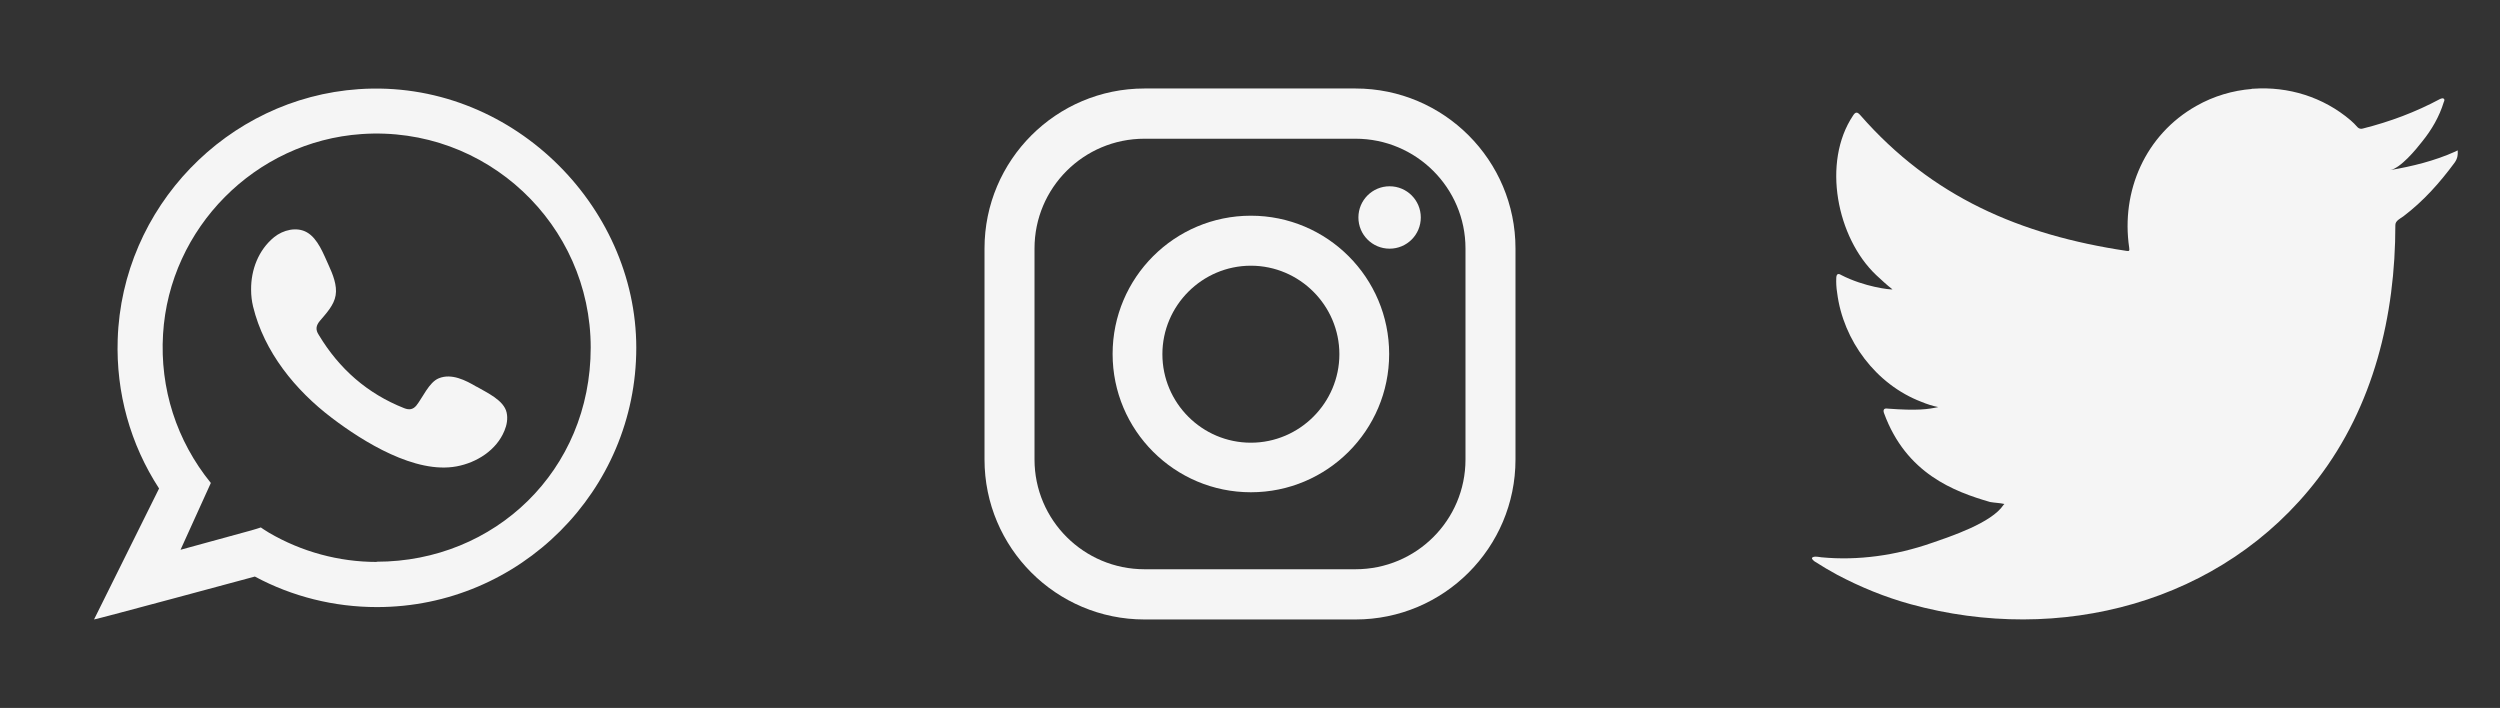 <svg width="113" height="32" viewBox="0 0 113 32" fill="none" xmlns="http://www.w3.org/2000/svg">
<rect x="0" y="0" width="113" height="32" fill="#333333" stroke="none"/>
<path fill-rule="evenodd" clip-rule="evenodd" d="M16.21 4.03C10.26 4.44 5.51 9.38 5.32 15.34C5.24 17.75 5.89 20.08 7.19 22.08L4.25 28C4.34 28 11.52 26.06 11.52 26.06C13.21 26.97 15.11 27.44 17.04 27.44C23.5 27.44 28.76 22.18 28.76 15.72C28.76 9.26 23.05 3.56 16.21 4.03ZM17.03 25.4C15.32 25.4 13.63 24.94 12.16 24.08C12 23.99 11.79 23.84 11.79 23.84C11.79 23.84 11.46 23.95 11.37 23.97L8.16 24.85L9.53 21.83C7.98 19.92 7.22 17.56 7.37 15.1C7.66 10.3 11.54 6.39 16.34 6.06C21.98 5.67 26.7 10.15 26.7 15.71C26.7 21.27 22.36 25.39 17.02 25.39L17.03 25.4Z" fill="#F5F5F5"/>
<path fill-rule="evenodd" clip-rule="evenodd" d="M21.54 17.48C21.05 17.19 20.41 16.86 19.83 17.1C19.39 17.28 19.1 17.98 18.82 18.33C18.67 18.51 18.5 18.54 18.27 18.45C16.6 17.79 15.33 16.67 14.41 15.14C14.25 14.9 14.28 14.71 14.47 14.49C14.75 14.16 15.1 13.79 15.17 13.35C15.25 12.91 15.04 12.39 14.86 12C14.63 11.5 14.37 10.78 13.87 10.5C13.41 10.24 12.8 10.39 12.39 10.72C11.68 11.3 11.34 12.2 11.35 13.1C11.35 13.36 11.38 13.61 11.44 13.86C11.94 15.91 13.35 17.64 15 18.89C16.42 19.97 18.77 21.43 20.64 21.08C21.55 20.91 22.44 20.35 22.8 19.47C22.91 19.21 22.96 18.92 22.9 18.65C22.78 18.09 22.01 17.75 21.55 17.48H21.54Z" fill="#F5F5F5"/>
<path d="M62.81 8.42C62.03 8.42 61.4 9.05 61.4 9.83C61.4 10.61 62.03 11.24 62.81 11.24C63.59 11.24 64.22 10.61 64.22 9.83C64.22 9.05 63.59 8.42 62.81 8.42Z" fill="#F5F5F5"/>
<path d="M56.54 9.75C53.09 9.75 50.29 12.55 50.29 16C50.29 19.45 53.09 22.25 56.54 22.25C59.99 22.25 62.79 19.45 62.79 16C62.79 12.55 59.99 9.75 56.54 9.75ZM56.54 20.01C54.33 20.01 52.54 18.21 52.54 16.01C52.54 13.81 54.34 12.01 56.54 12.01C58.74 12.01 60.54 13.81 60.54 16.01C60.54 18.21 58.74 20.01 56.54 20.01Z" fill="#F5F5F5"/>
<path d="M61.27 4H51.73C47.74 4 44.5 7.24 44.5 11.23V20.77C44.5 24.76 47.74 28 51.73 28H61.27C65.26 28 68.5 24.76 68.5 20.77V11.23C68.5 7.24 65.26 4 61.27 4ZM66.24 20.77C66.24 23.51 64.02 25.73 61.27 25.73H51.73C48.99 25.73 46.76 23.51 46.76 20.77V11.23C46.76 8.49 48.98 6.27 51.73 6.27H61.27C64.01 6.27 66.24 8.49 66.24 11.23V20.77Z" fill="#F5F5F5"/>
<path fill-rule="evenodd" clip-rule="evenodd" d="M110.98 6.85C110.05 7.27 109.03 7.52 108.03 7.69C108.5 7.61 109.21 6.75 109.48 6.4C109.91 5.87 110.26 5.27 110.46 4.61C110.49 4.56 110.5 4.49 110.46 4.46C110.4 4.43 110.35 4.45 110.3 4.47C109.18 5.07 108.03 5.5 106.8 5.81C106.7 5.84 106.62 5.81 106.56 5.75C106.46 5.64 106.36 5.53 106.25 5.44C105.01 4.38 103.42 3.9 101.85 4.01C101.85 4.01 101.86 4.01 101.87 4.01H101.75C101.75 4.01 101.78 4.01 101.79 4.02C100.92 4.09 100.06 4.34 99.27 4.79C96.97 6.09 95.86 8.64 96.24 11.2C96.26 11.34 96.24 11.36 96.12 11.34C91.31 10.62 87.32 8.9 84.09 5.21C83.95 5.05 83.87 5.05 83.76 5.22C82.34 7.34 83.03 10.75 84.8 12.43C85.04 12.65 85.28 12.88 85.54 13.08C85.44 13.1 84.27 12.97 83.22 12.43C83.08 12.34 83.01 12.39 83 12.55C82.99 12.78 83 12.99 83.04 13.24C83.31 15.39 84.8 17.38 86.84 18.16C87.08 18.26 87.35 18.35 87.61 18.4C87.15 18.5 86.67 18.57 85.33 18.47C85.16 18.44 85.1 18.52 85.16 18.68C86.16 21.41 88.33 22.22 89.95 22.69C90.17 22.73 90.38 22.73 90.6 22.78C90.59 22.8 90.57 22.8 90.56 22.82C90.02 23.64 88.16 24.25 87.29 24.55C85.71 25.1 83.99 25.35 82.33 25.19C82.06 25.15 82.01 25.15 81.93 25.19C81.86 25.24 81.93 25.3 82.01 25.37C82.35 25.59 82.69 25.79 83.04 25.98C84.1 26.54 85.2 26.99 86.36 27.31C93.07 29.16 100.45 27.28 104.76 21.65C107.29 18.35 108.27 14.27 108.27 10.17C108.27 9.98 108.49 9.88 108.63 9.78C109.54 9.09 110.27 8.27 110.95 7.35C111.1 7.14 111.09 6.96 111.09 6.88V6.85C111.09 6.77 111.09 6.8 110.98 6.85Z" fill="#F5F5F5"/>
</svg>
